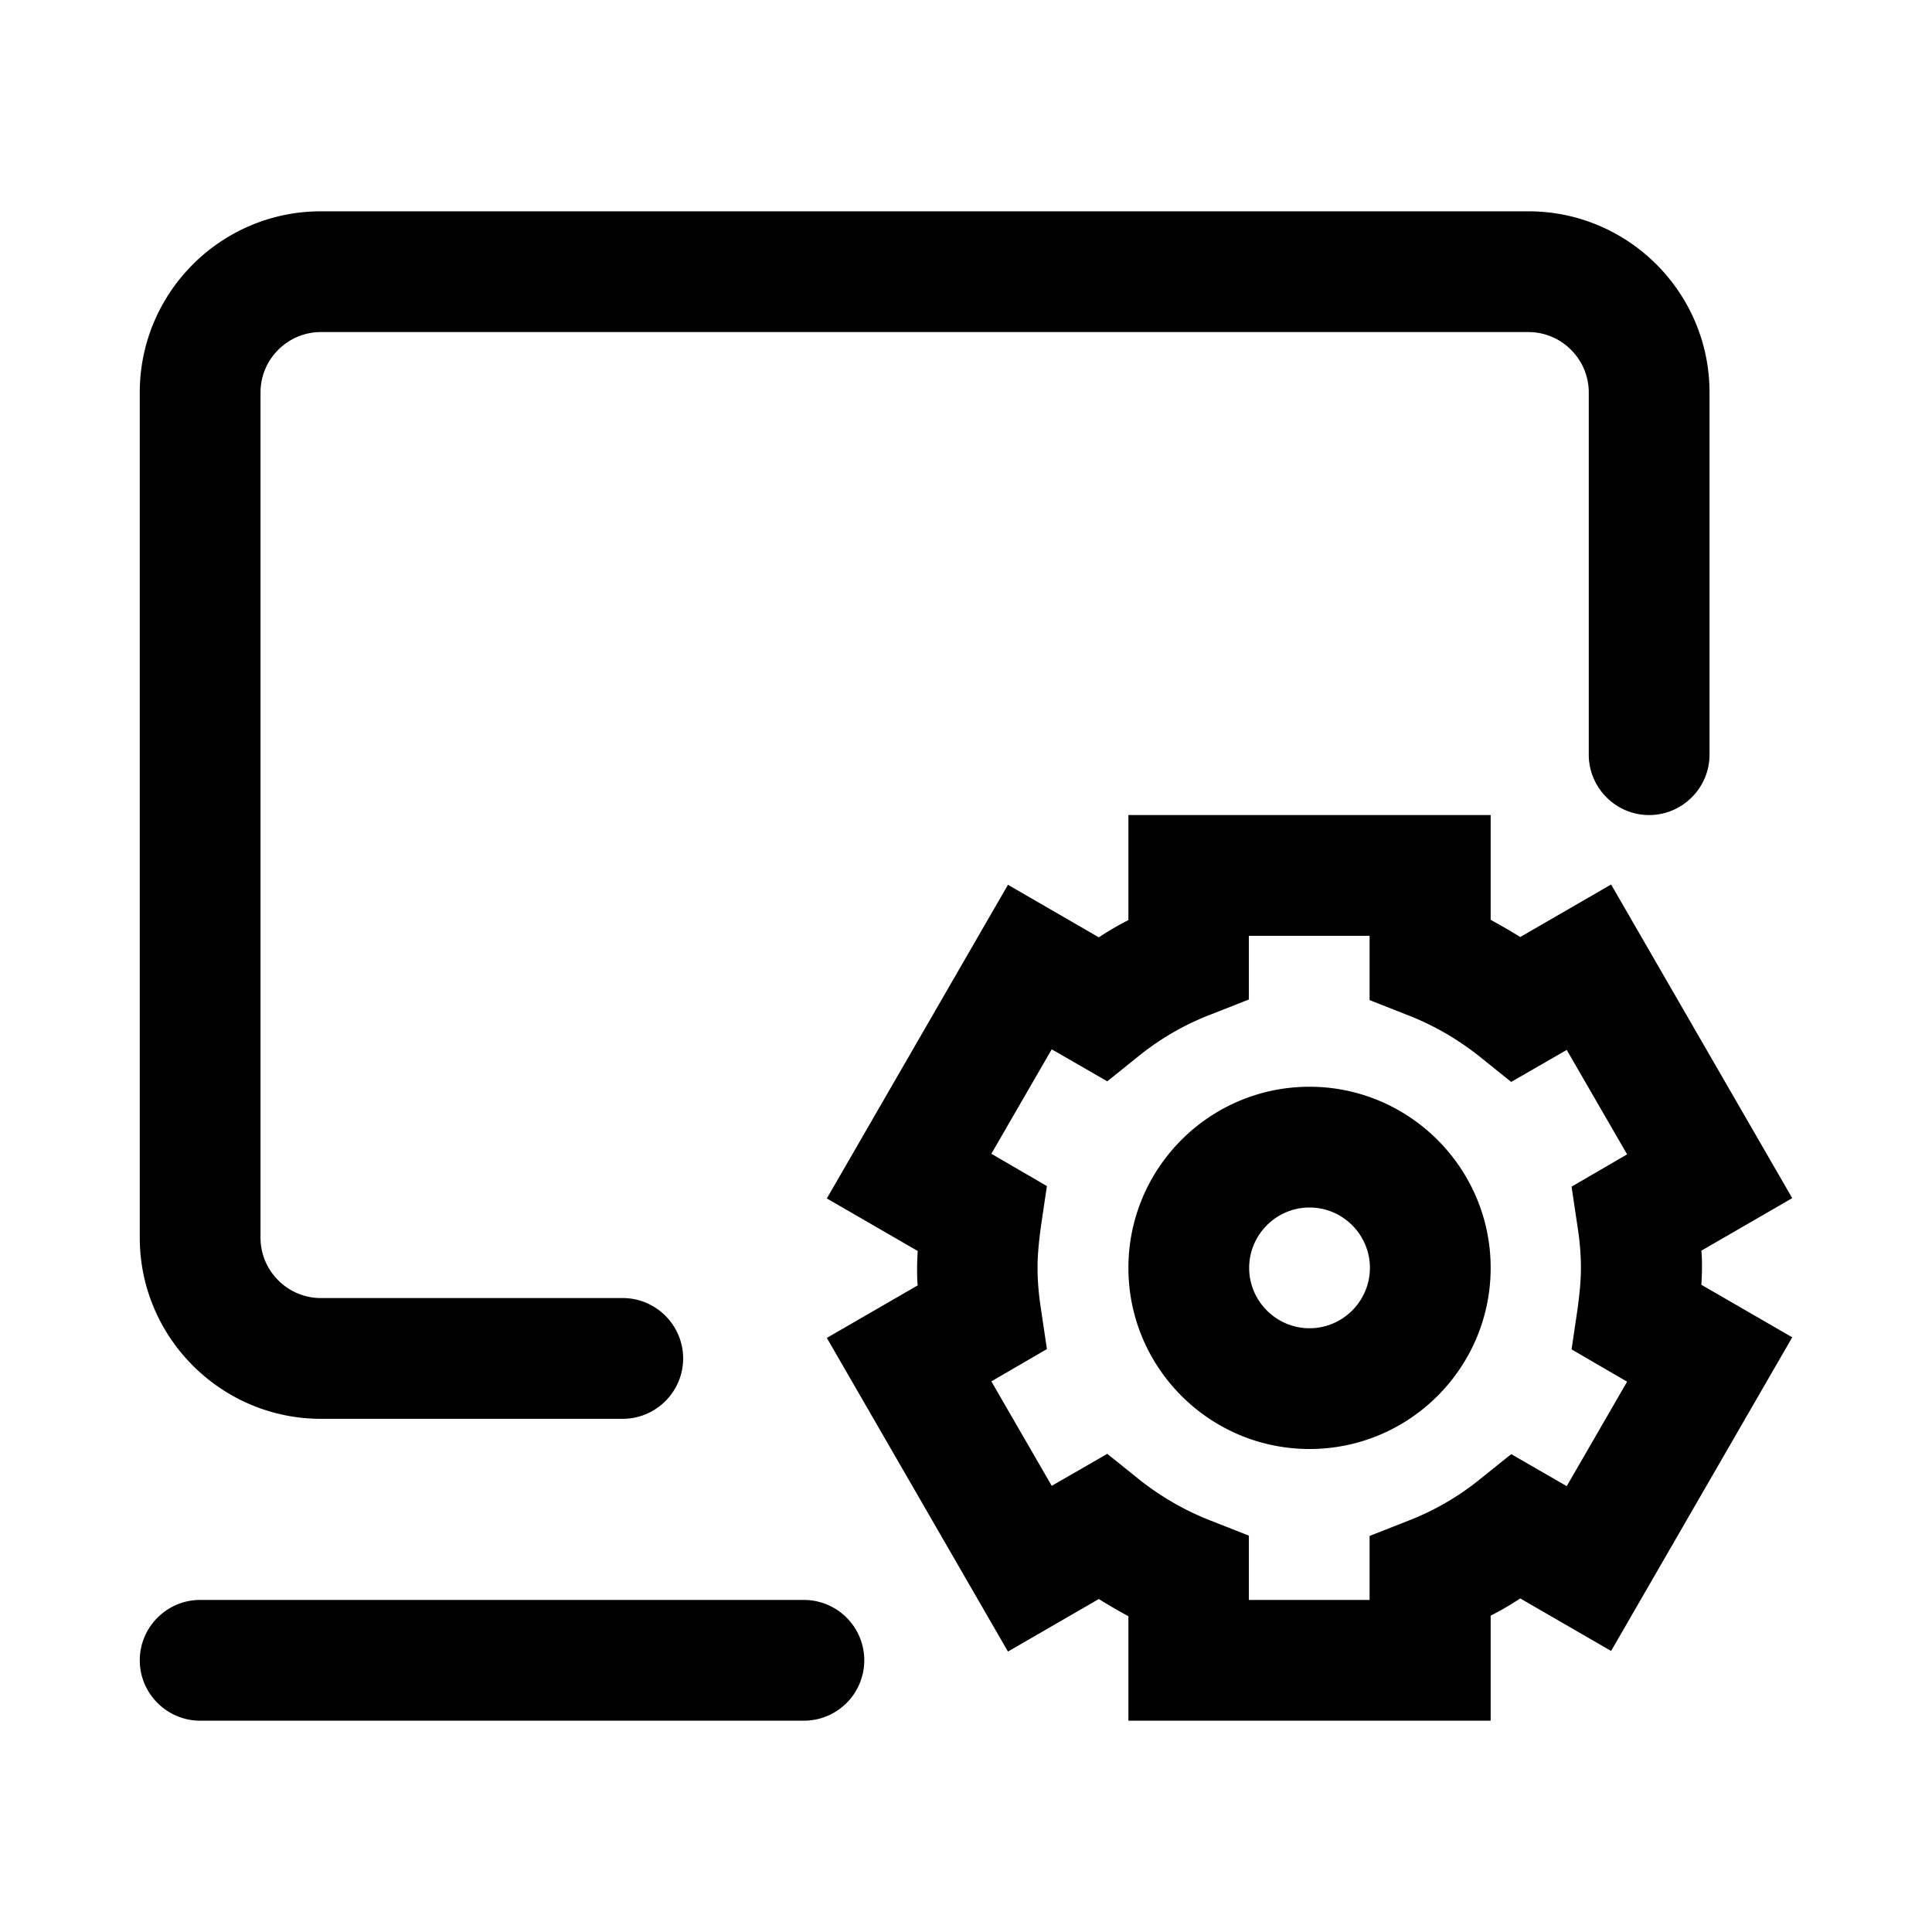 <?xml version="1.0" standalone="no"?><!DOCTYPE svg PUBLIC "-//W3C//DTD SVG 1.1//EN" "http://www.w3.org/Graphics/SVG/1.1/DTD/svg11.dtd"><svg class="icon" width="200px" height="200.00px" viewBox="0 0 1024 1024" version="1.1" xmlns="http://www.w3.org/2000/svg"><path  d="M902.08 672c0-3.04 0-6.08-0.32-9.12l48.16-27.84-96-166.24-48.16 27.84c-5.12-3.2-10.4-6.24-15.68-9.12V432h-192v55.68c-5.44 2.72-10.56 5.76-15.68 9.12l-48.16-27.84-96 166.24 48.16 27.84c-0.16 3.04-0.32 6.08-0.32 9.12s0 6.08 0.32 9.12l-48.16 27.84 96 166.24 48.16-27.84c5.12 3.2 10.4 6.24 15.68 9.12V912h192v-55.68c5.44-2.72 10.56-5.76 15.68-9.12l48.16 27.84 96-166.24-48.16-27.84c0.16-2.88 0.32-5.92 0.32-8.96z m-65.92-21.6c1.28 8.32 1.76 15.2 1.76 21.6s-0.64 13.28-1.76 21.6l-3.2 21.6 29.44 17.12-32 55.36-29.44-16.96-17.12 13.76c-11.2 8.96-23.84 16.32-37.6 21.6l-20.32 8V848h-64v-34.08l-20.32-8c-13.6-5.28-26.24-12.64-37.6-21.6l-17.12-13.76-29.44 16.96-32-55.36 29.44-17.12-3.2-21.6c-1.28-8.32-1.76-15.2-1.76-21.6s0.64-13.28 1.76-21.6l3.2-21.6-29.44-17.12 32-55.36 29.44 16.96 17.12-13.76c11.2-8.96 23.84-16.32 37.6-21.6l20.32-8V496h64v34.08l20.32 8c13.6 5.28 26.24 12.64 37.6 21.6l17.12 13.76 29.44-16.96 32 55.36-29.44 17.12 3.2 21.44zM694.08 576c-52.96 0-96 43.04-96 96s43.04 96 96 96 96-43.04 96-96-43.2-96-96-96z m0 128c-17.6 0-32-14.4-32-32s14.4-32 32-32 32 14.4 32 32-14.4 32-32 32zM426.08 848h-320c-17.6 0-32 14.4-32 32s14.4 32 32 32h320a32 32 0 1 0 0-64zM170.08 752h160c17.6 0 32-14.4 32-32s-14.4-32-32-32h-160c-17.6 0-32-14.4-32-32V208c0-17.6 14.4-32 32-32h640c17.6 0 32 14.4 32 32v192c0 17.6 14.4 32 32 32s32-14.4 32-32V208c0-52.96-43.04-96-96-96h-640c-52.96 0-96 43.04-96 96v448c0 52.96 43.2 96 96 96z" /></svg>